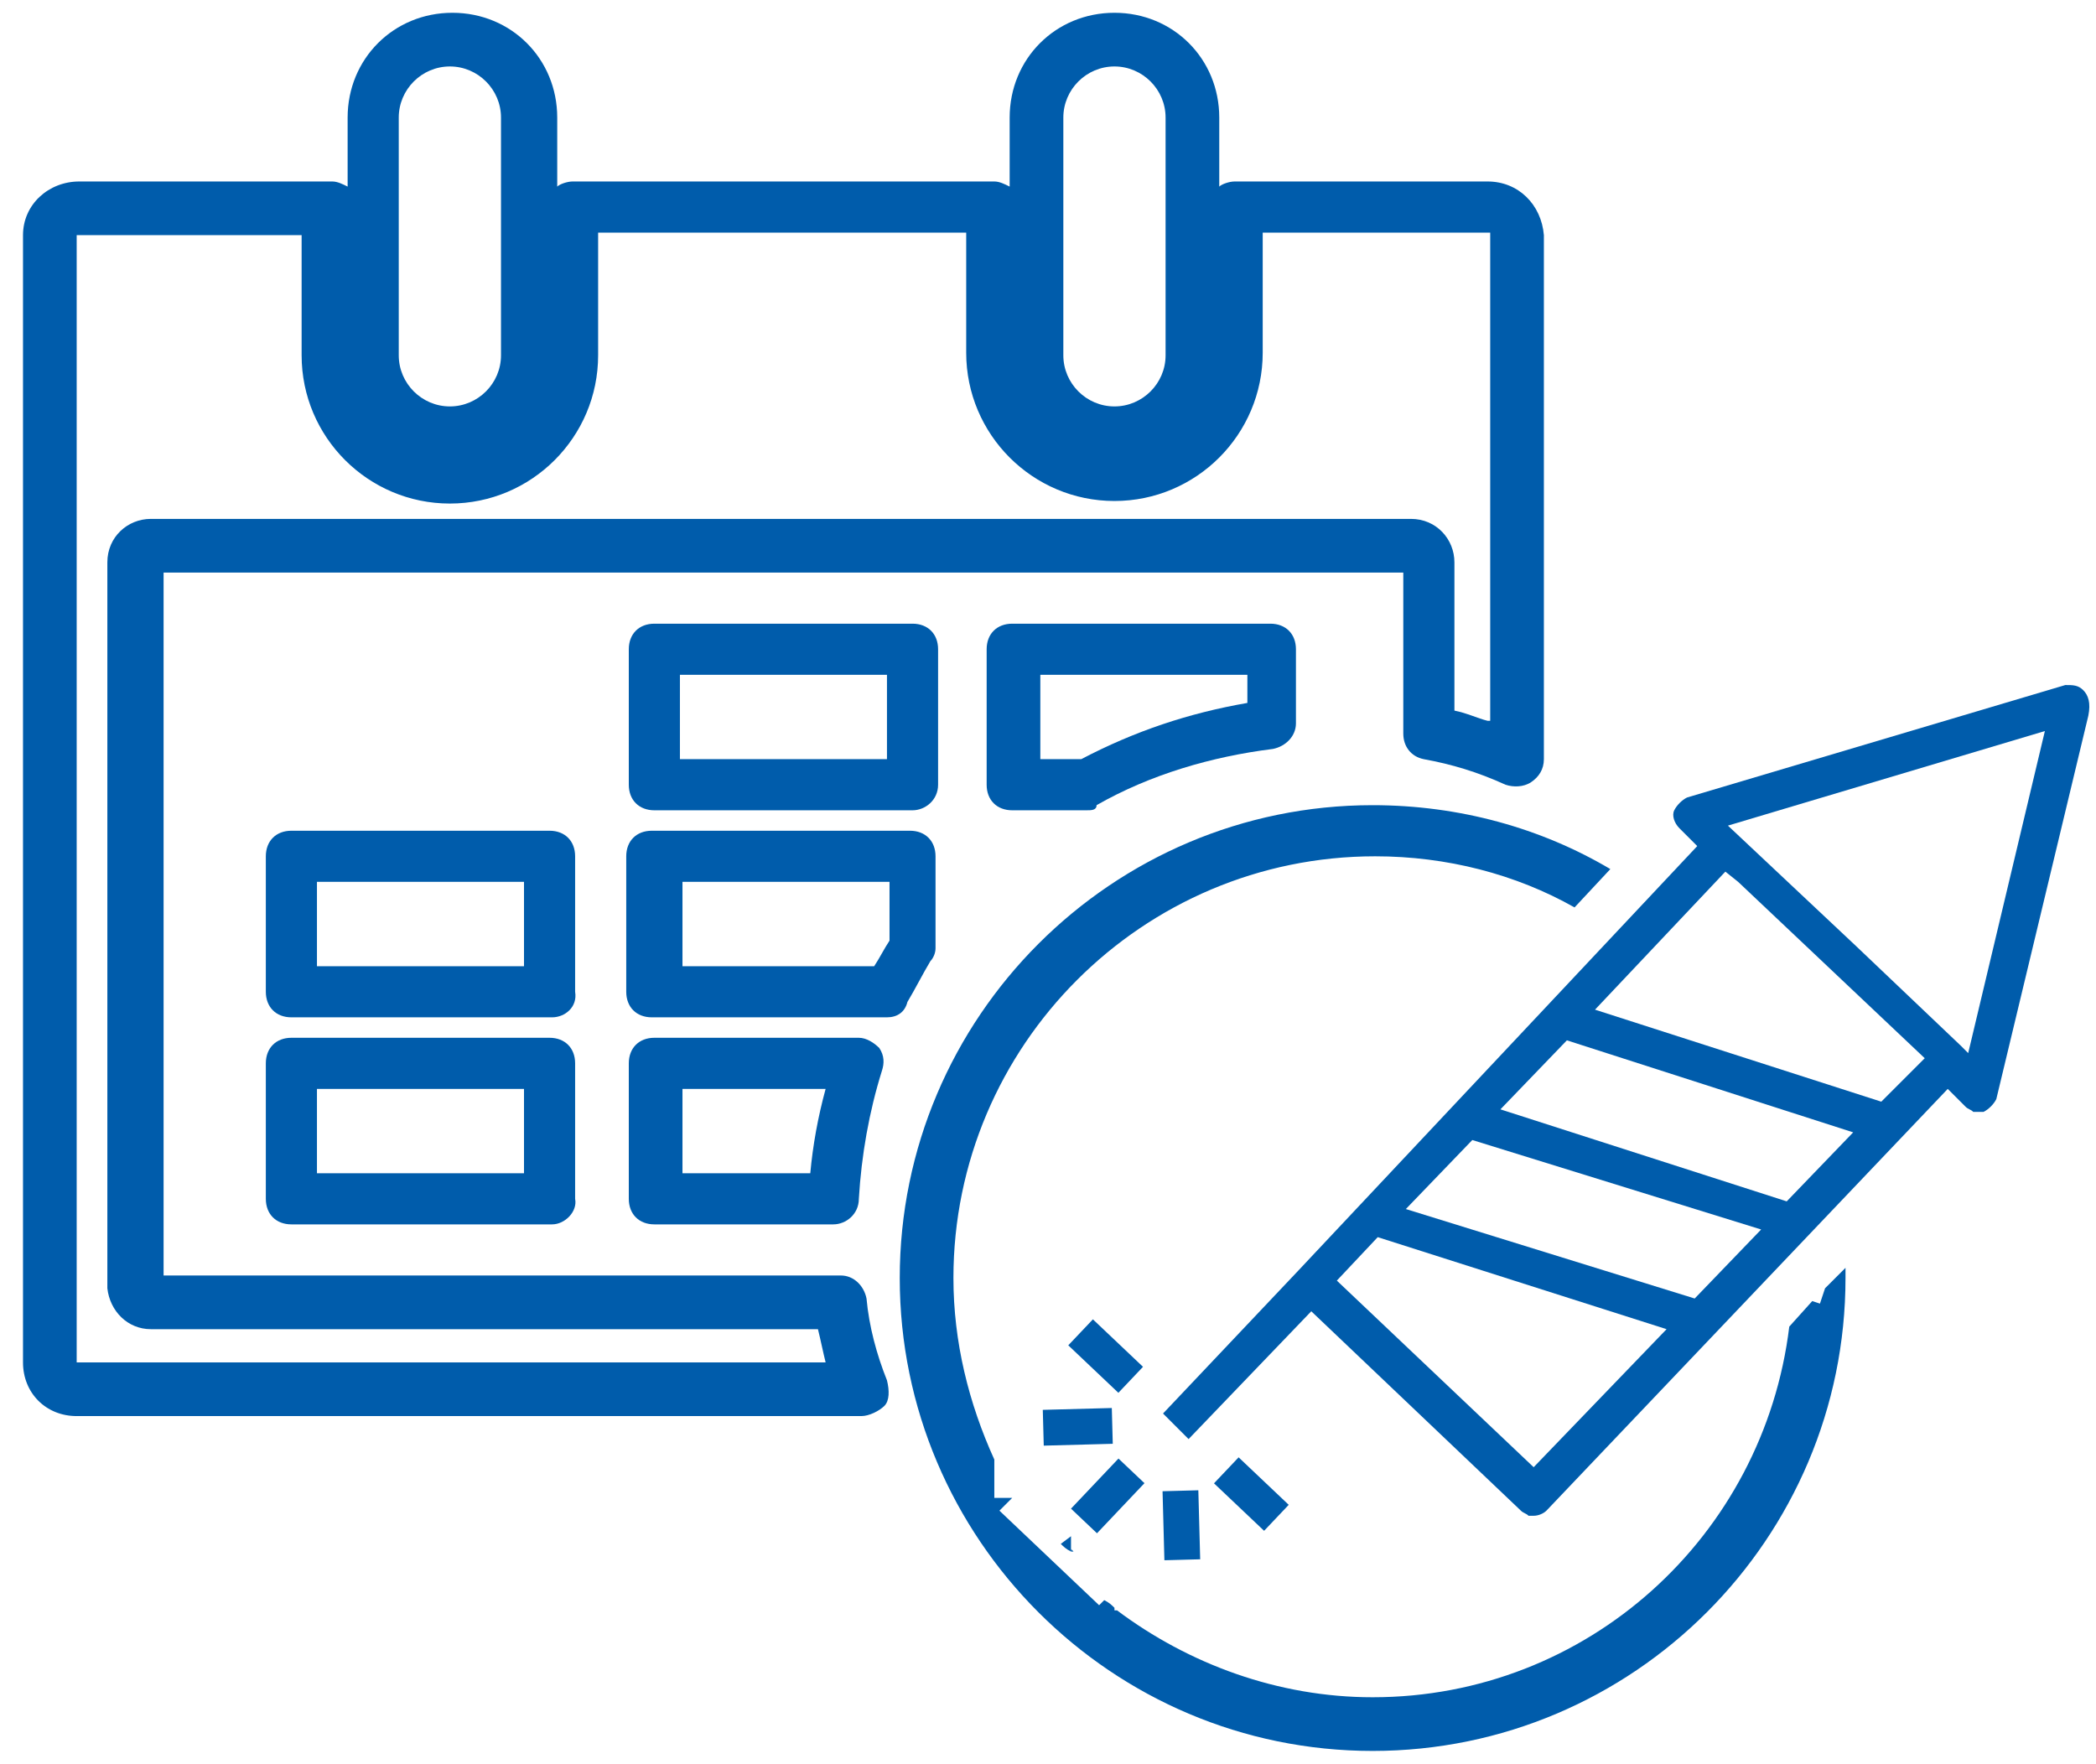 <?xml version="1.0" encoding="utf-8"?>
<!-- Generator: Adobe Illustrator 25.2.2, SVG Export Plug-In . SVG Version: 6.00 Build 0)  -->
<svg version="1.1" id="Layer_1" xmlns="http://www.w3.org/2000/svg" xmlns:xlink="http://www.w3.org/1999/xlink" x="0px" y="0px"
	 viewBox="0 0 82 69" style="enable-background:new 0 0 82 69;" xml:space="preserve">
<style type="text/css">
	.st0{fill:#005CAB;}
</style>
<g>
	<path class="st0" d="M58.2,7.1h-9.9c-0.2,0-0.5,0.1-0.6,0.2V4.6c0-2.3-1.8-4.1-4.1-4.1s-4.1,1.8-4.1,4.1v2.7
		c-0.2-0.1-0.4-0.2-0.6-0.2H22.4c-0.2,0-0.5,0.1-0.6,0.2V4.6c0-2.3-1.8-4.1-4.1-4.1c-2.3,0-4.1,1.8-4.1,4.1v2.7
		c-0.2-0.1-0.4-0.2-0.6-0.2H3.1C1.9,7.1,0.9,8,0.9,9.2v44.1c0,1.2,0.9,2.1,2.1,2.1h30.7c0.3,0,0.7-0.2,0.9-0.4s0.2-0.6,0.1-1
		c-0.4-1-0.7-2.1-0.8-3.2c-0.1-0.5-0.5-0.9-1-0.9H6.4V22.4h48.5v6.3c0,0.5,0.3,0.9,0.8,1c1.1,0.2,2.1,0.5,3.2,1
		c0.3,0.1,0.7,0.1,1-0.1s0.5-0.5,0.5-0.9V9.2C60.3,8,59.4,7.1,58.2,7.1z M41.6,4.6c0-1.1,0.9-2,2-2s2,0.9,2,2v9.3c0,1.1-0.9,2-2,2
		s-2-0.9-2-2V4.6z M15.6,4.6c0-1.1,0.9-2,2-2s2,0.9,2,2v9.3c0,1.1-0.9,2-2,2s-2-0.9-2-2V4.6z M58.2,28.2c-0.4-0.1-0.8-0.3-1.3-0.4
		V22c0-0.9-0.7-1.7-1.7-1.7H5.9c-0.9,0-1.7,0.7-1.7,1.7v28.4C4.3,51.3,5,52,5.9,52H32c0.1,0.4,0.2,0.9,0.3,1.3L3,53.3V9.2
		c0,0,0,0,0,0h8.8v4.7c0,3.2,2.6,5.8,5.8,5.8c3.2,0,5.8-2.6,5.8-5.8V9.1h14.4v4.7c0,3.2,2.6,5.8,5.8,5.8c3.2,0,5.8-2.6,5.8-5.8V9.1
		l8.9,0V28.2z"/>
	<path class="st0" d="M42.5,31.7h-2.9c-0.6,0-1-0.4-1-1v-5.3c0-0.6,0.4-1,1-1h10.1c0.6,0,1,0.4,1,1v2.9c0,0.5-0.4,0.9-0.9,1
		c-2.4,0.3-4.8,1-6.9,2.2C42.9,31.7,42.7,31.7,42.5,31.7z M40.7,29.7h1.6c2.1-1.1,4.2-1.8,6.5-2.2v-1.1h-8.1V29.7z"/>
	<path class="st0" d="M32.6,47.9h-7c-0.6,0-1-0.4-1-1v-5.3c0-0.6,0.4-1,1-1h8c0.3,0,0.6,0.2,0.8,0.4c0.2,0.3,0.2,0.6,0.1,0.9
		c-0.5,1.6-0.8,3.3-0.9,5C33.6,47.5,33.1,47.9,32.6,47.9z M26.6,45.9h5.1c0.1-1.1,0.3-2.2,0.6-3.3h-5.6V45.9z"/>
	<path class="st0" d="M34.7,39.8h-9.2c-0.6,0-1-0.4-1-1v-5.3c0-0.6,0.4-1,1-1h10.1c0.6,0,1,0.4,1,1v3.6c0,0.2-0.1,0.4-0.2,0.5
		c-0.3,0.5-0.6,1.1-0.9,1.6C35.4,39.6,35.1,39.8,34.7,39.8z M26.6,37.8h7.6c0.2-0.3,0.4-0.7,0.6-1v-2.3h-8.1V37.8z"/>
	<path class="st0" d="M35.7,31.7H25.6c-0.6,0-1-0.4-1-1v-5.3c0-0.6,0.4-1,1-1h10.1c0.6,0,1,0.4,1,1v5.3
		C36.7,31.3,36.2,31.7,35.7,31.7z M26.6,29.7h8.1v-3.3h-8.1V29.7z"/>
	<path class="st0" d="M21.6,47.9H11.4c-0.6,0-1-0.4-1-1v-5.3c0-0.6,0.4-1,1-1h10.1c0.6,0,1,0.4,1,1v5.3
		C22.6,47.4,22.1,47.9,21.6,47.9z M12.4,45.9h8.1v-3.3h-8.1V45.9z"/>
	<path class="st0" d="M21.6,39.8H11.4c-0.6,0-1-0.4-1-1v-5.3c0-0.6,0.4-1,1-1h10.1c0.6,0,1,0.4,1,1v5.3
		C22.6,39.4,22.1,39.8,21.6,39.8z M12.4,37.8h8.1v-3.3h-8.1V37.8z"/>
	<g>
		<path class="st0" d="M81.5,27c-0.2-0.2-0.4-0.2-0.7-0.2l-14.8,4.4c-0.2,0.1-0.4,0.3-0.5,0.5c-0.1,0.2,0,0.5,0.2,0.7l0.7,0.7
			L50.8,49.7l-5.3,5.6l1,1l4.8-5l8.2,7.8c0.1,0.1,0.2,0.1,0.3,0.2c0.1,0,0.1,0,0.2,0c0.2,0,0.4-0.1,0.5-0.2l15.7-16.5l0.7,0.7
			c0.1,0.1,0.2,0.1,0.3,0.2c0.1,0,0.3,0,0.4,0c0.2-0.1,0.4-0.3,0.5-0.5l3.6-15C81.8,27.5,81.7,27.2,81.5,27z M58.7,43.4l2.6-2.7
			l11.2,3.6L69.9,47L58.7,43.4z M68.9,48.1l-2.6,2.7L55,47.3l2.6-2.7L68.9,48.1z M60,57.4l-7.7-7.3l1.6-1.7L65.2,52L60,57.4z
			 M73.6,43.1l-11.2-3.6l5.1-5.4l0.5,0.4l7.3,6.9L73.6,43.1z M77,41.2l-0.3-0.3c0,0,0,0,0,0L72.6,37l-5-4.7l12.4-3.7L77,41.2z"/>
		<rect x="42" y="57.8" transform="matrix(0.688 -0.726 0.726 0.688 -28.959 49.747)" class="st0" width="2.7" height="1.4"/>
		
			<rect x="40.8" y="55.1" transform="matrix(1 -2.682985e-02 2.682985e-02 1 -1.482 1.151)" class="st0" width="2.7" height="1.4"/>
		
			<rect x="42.5" y="51.7" transform="matrix(0.688 -0.726 0.726 0.688 -24.981 47.917)" class="st0" width="1.4" height="2.7"/>
		
			<rect x="48.2" y="57.1" transform="matrix(0.688 -0.726 0.726 0.688 -27.122 53.739)" class="st0" width="1.4" height="2.7"/>
		
			<rect x="45.5" y="58.3" transform="matrix(1 -2.683352e-02 2.683352e-02 1 -1.583 1.261)" class="st0" width="1.4" height="2.7"/>
	</g>
	<path class="st0" d="M41.5,60.4c0.1,0.1,0.2,0.2,0.4,0.3l0-0.6L41.5,60.4z"/>
	<path class="st0" d="M71.2,51l-0.3-0.1l-0.9,1c-1,8.2-7.9,14.5-16.3,14.5c-3.7,0-7.2-1.3-10-3.4l-0.1,0l0-0.1
		c-0.1-0.1-0.2-0.2-0.4-0.3L43,62.8l-3.9-3.7l0.5-0.5l-0.7,0l0-1.5c-1-2.2-1.6-4.6-1.6-7.1c0-9.1,7.4-16.5,16.5-16.5
		c2.8,0,5.5,0.7,7.8,2L63,34c-2.7-1.6-5.9-2.5-9.3-2.5c-10.2,0-18.5,8.3-18.5,18.5c0,10.2,8.3,18.5,18.5,18.5S72.2,60.2,72.2,50
		c0-0.1,0-0.3,0-0.4l-0.8,0.8L71.2,51z"/>
	<path class="st0" d="M41.9,60.7l0.1,0c0,0-0.1-0.1-0.1-0.1L41.9,60.7z"/>
</g>
</svg>
